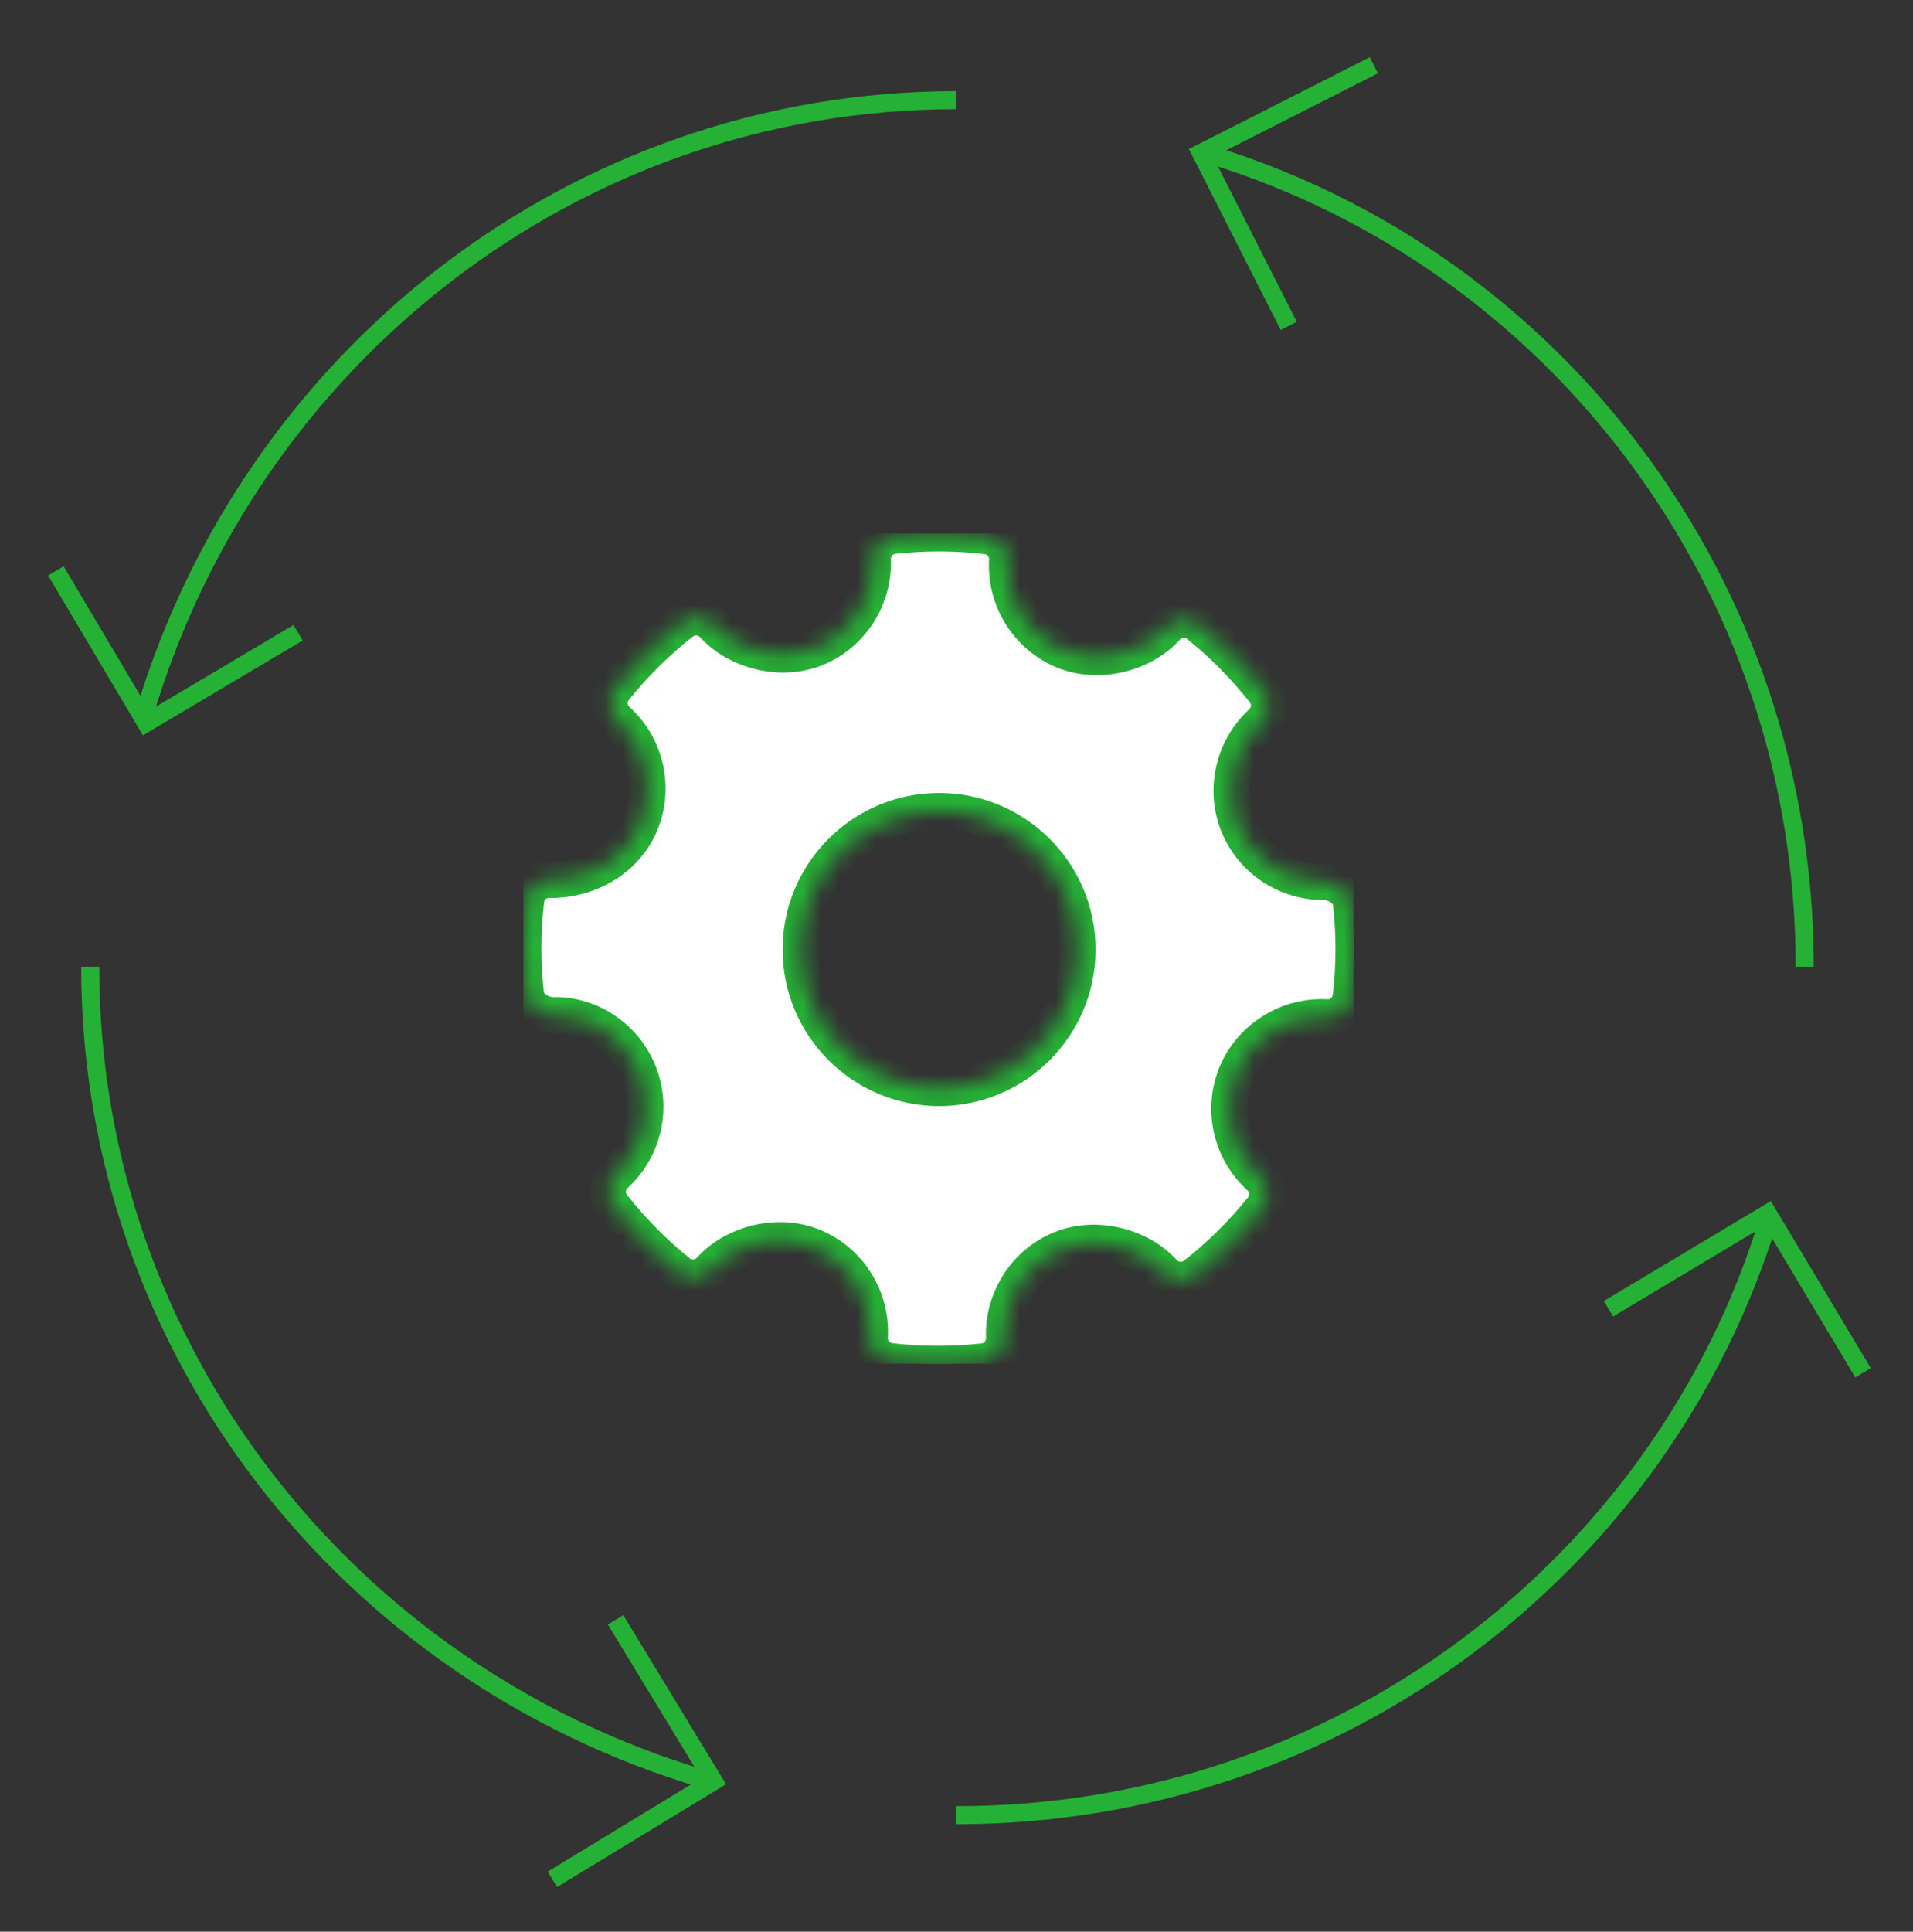 <svg width="106" height="107" viewBox="0 0 106 107" fill="none" xmlns="http://www.w3.org/2000/svg">
<rect x="0" y="0" width="106" height="107" fill="#333333" stroke="none"/>
<g id="Group 2">
<path id="Ellipse" d="M53 100.547C74.226 100.547 92.166 86.642 98 67.547" stroke="#25B135"/>
<path id="Ellipse_2" d="M100 53.547C100 32.321 86.095 14.381 67 8.547" stroke="#25B135"/>
<path id="Ellipse_3" d="M53 5.547C31.774 5.547 13.834 19.873 8 39.547" stroke="#25B135"/>
<path id="Ellipse_4" d="M5 53.547C5 74.773 19.326 92.713 39 98.547" stroke="#25B135"/>
<path id="Vector" d="M89.125 72.496L97.95 67.216L103.23 76.041" stroke="#25B135"/>
<path id="Vector_2" d="M71.409 18.052L66.549 8.474L76.126 3.614" stroke="#25B135"/>
<path id="Vector_3" d="M16.519 35.047L8.095 40.047L3.096 31.623" stroke="#25B135"/>
<path id="Vector_4" d="M34.111 89.727L39.545 98.666L30.606 104.1" stroke="#25B135"/>
<g id="settings-work-tool" clip-path="url(#clip0)">
<g id="Settings">
<g id="Group">
<g id="Vector_5">
<mask id="path-9-inside-1" fill="white">
<path fill-rule="evenodd" clip-rule="evenodd" d="M74.855 49.993C74.783 49.346 74.029 48.86 73.377 48.86C71.269 48.86 69.399 47.623 68.614 45.709C67.813 43.748 68.33 41.462 69.9 40.021C70.395 39.569 70.455 38.812 70.04 38.287C68.962 36.917 67.735 35.679 66.397 34.607C65.872 34.186 65.103 34.245 64.649 34.748C63.278 36.267 60.815 36.831 58.912 36.037C56.932 35.204 55.683 33.197 55.806 31.043C55.846 30.367 55.351 29.779 54.677 29.7C52.959 29.501 51.226 29.495 49.502 29.686C48.836 29.76 48.341 30.334 48.364 31.002C48.439 33.135 47.175 35.106 45.214 35.91C43.334 36.678 40.889 36.118 39.521 34.613C39.068 34.117 38.312 34.057 37.785 34.467C36.407 35.549 35.153 36.787 34.064 38.146C33.639 38.674 33.702 39.44 34.201 39.894C35.802 41.344 36.319 43.65 35.487 45.633C34.693 47.523 32.73 48.742 30.483 48.742C29.754 48.718 29.234 49.208 29.154 49.871C28.952 51.599 28.95 53.359 29.145 55.101C29.217 55.751 29.994 56.232 30.653 56.232C32.656 56.181 34.578 57.421 35.385 59.384C36.189 61.345 35.672 63.63 34.099 65.072C33.607 65.524 33.544 66.279 33.959 66.805C35.028 68.166 36.254 69.404 37.598 70.486C38.125 70.91 38.892 70.851 39.348 70.347C40.724 68.825 43.187 68.262 45.082 69.057C47.067 69.888 48.316 71.894 48.194 74.049C48.154 74.726 48.651 75.316 49.323 75.393C50.201 75.496 51.086 75.547 51.972 75.547C52.814 75.547 53.656 75.501 54.497 75.407C55.164 75.333 55.658 74.759 55.636 74.09C55.559 71.958 56.825 69.987 58.783 69.185C60.675 68.412 63.11 68.978 64.479 70.481C64.933 70.976 65.685 71.035 66.215 70.626C67.59 69.547 68.842 68.31 69.935 66.947C70.36 66.42 70.3 65.653 69.798 65.199C68.197 63.75 67.678 61.443 68.509 59.462C69.291 57.596 71.181 56.344 73.215 56.344L73.499 56.351C74.159 56.405 74.765 55.897 74.845 55.224C75.048 53.494 75.05 51.735 74.855 49.993ZM52.036 60.267C47.806 60.267 44.365 56.826 44.365 52.595C44.365 48.365 47.806 44.924 52.036 44.924C56.267 44.924 59.708 48.365 59.708 52.595C59.708 56.826 56.267 60.267 52.036 60.267Z"/>
</mask>
<path fill-rule="evenodd" clip-rule="evenodd" d="M74.855 49.993C74.783 49.346 74.029 48.86 73.377 48.86C71.269 48.86 69.399 47.623 68.614 45.709C67.813 43.748 68.33 41.462 69.9 40.021C70.395 39.569 70.455 38.812 70.04 38.287C68.962 36.917 67.735 35.679 66.397 34.607C65.872 34.186 65.103 34.245 64.649 34.748C63.278 36.267 60.815 36.831 58.912 36.037C56.932 35.204 55.683 33.197 55.806 31.043C55.846 30.367 55.351 29.779 54.677 29.7C52.959 29.501 51.226 29.495 49.502 29.686C48.836 29.76 48.341 30.334 48.364 31.002C48.439 33.135 47.175 35.106 45.214 35.91C43.334 36.678 40.889 36.118 39.521 34.613C39.068 34.117 38.312 34.057 37.785 34.467C36.407 35.549 35.153 36.787 34.064 38.146C33.639 38.674 33.702 39.44 34.201 39.894C35.802 41.344 36.319 43.65 35.487 45.633C34.693 47.523 32.73 48.742 30.483 48.742C29.754 48.718 29.234 49.208 29.154 49.871C28.952 51.599 28.95 53.359 29.145 55.101C29.217 55.751 29.994 56.232 30.653 56.232C32.656 56.181 34.578 57.421 35.385 59.384C36.189 61.345 35.672 63.63 34.099 65.072C33.607 65.524 33.544 66.279 33.959 66.805C35.028 68.166 36.254 69.404 37.598 70.486C38.125 70.91 38.892 70.851 39.348 70.347C40.724 68.825 43.187 68.262 45.082 69.057C47.067 69.888 48.316 71.894 48.194 74.049C48.154 74.726 48.651 75.316 49.323 75.393C50.201 75.496 51.086 75.547 51.972 75.547C52.814 75.547 53.656 75.501 54.497 75.407C55.164 75.333 55.658 74.759 55.636 74.09C55.559 71.958 56.825 69.987 58.783 69.185C60.675 68.412 63.11 68.978 64.479 70.481C64.933 70.976 65.685 71.035 66.215 70.626C67.59 69.547 68.842 68.31 69.935 66.947C70.36 66.42 70.3 65.653 69.798 65.199C68.197 63.75 67.678 61.443 68.509 59.462C69.291 57.596 71.181 56.344 73.215 56.344L73.499 56.351C74.159 56.405 74.765 55.897 74.845 55.224C75.048 53.494 75.05 51.735 74.855 49.993ZM52.036 60.267C47.806 60.267 44.365 56.826 44.365 52.595C44.365 48.365 47.806 44.924 52.036 44.924C56.267 44.924 59.708 48.365 59.708 52.595C59.708 56.826 56.267 60.267 52.036 60.267Z" fill="white" stroke="#25B135" stroke-width="2" mask="url(#path-9-inside-1)"/>
</g>
</g>
</g>
</g>
</g>
<defs>
<clipPath id="clip0">
<rect width="46" height="46" fill="white" transform="translate(29 29.547)"/>
</clipPath>
</defs>
</svg>
